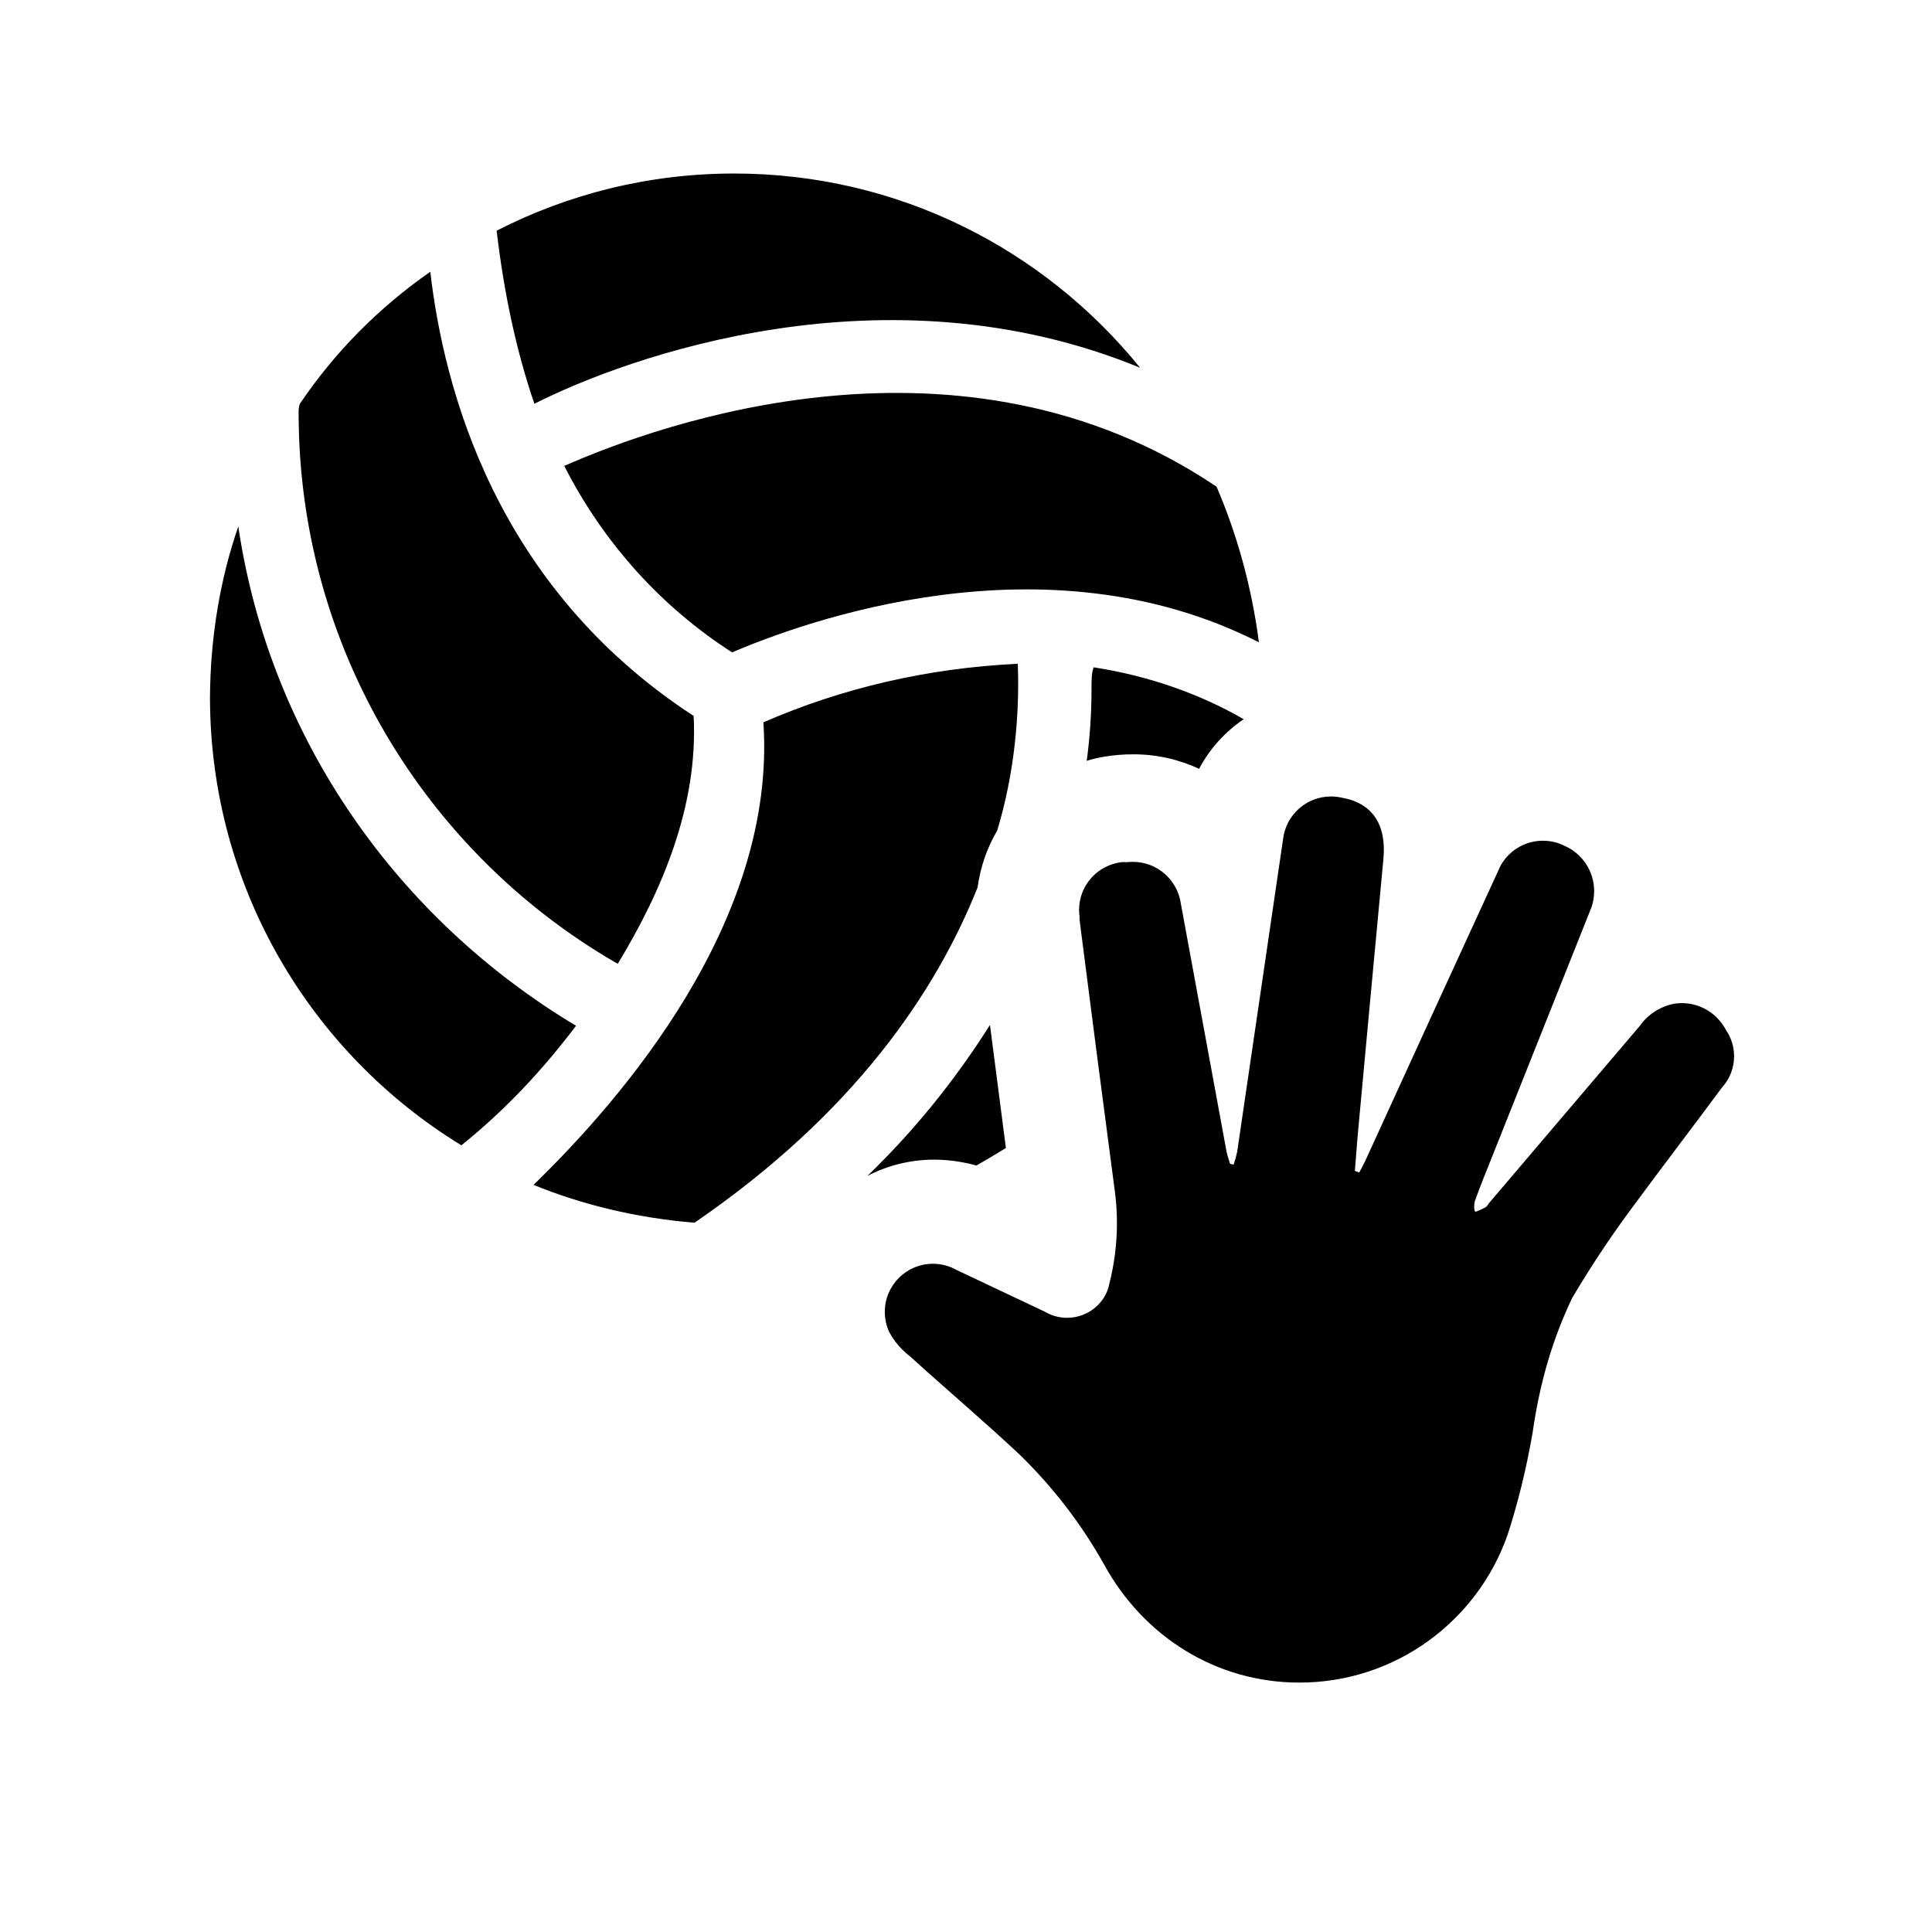 <!-- Generated by IcoMoon.io -->
<svg version="1.1" xmlns="http://www.w3.org/2000/svg" width="32" height="32" viewBox="0 0 32 32">
<title>icn-sport-catchball</title>
<path d="M9.346 7.718c0.657 1.286 1.612 2.336 2.779 3.087 1.176-0.499 5.169-1.978 8.727-0.166-0.124-0.936-0.362-1.784-0.702-2.578-4.226-2.845-9.214-1.046-10.804-0.344zM17.997 12.602c0.087-0.027 0.195-0.053 0.305-0.071 0.148-0.024 0.301-0.037 0.457-0.037 0.001 0 0.003 0 0.004 0 0.004-0 0.008-0 0.013-0 0.388 0 0.755 0.086 1.085 0.24 0.178-0.338 0.433-0.613 0.738-0.822-0.724-0.419-1.578-0.72-2.485-0.859-0.037 0.102-0.035 0.227-0.035 0.353 0 0.422-0.029 0.837-0.086 1.243zM14.365 19.478c0.323-0.17 0.706-0.271 1.113-0.271 0.241 0.002 0.473 0.036 0.694 0.098q0.239-0.137 0.489-0.29-0.132-1.019-0.264-2.038c-0.6 0.946-1.271 1.766-2.027 2.497zM18.883 6.090c-1.595-1.968-4.013-3.216-6.722-3.216-1.417 0-2.755 0.342-3.935 0.947 0.118 1.005 0.316 1.962 0.625 2.867 1.528-0.775 5.817-2.333 10.032-0.597zM10.233 15.962c0.741-1.221 1.332-2.626 1.256-4.104-3.29-2.143-4.139-5.433-4.362-7.357-0.865 0.604-1.59 1.341-2.162 2.19-0.019 0.063-0.019 0.104-0.019 0.144 0 3.885 2.105 7.278 5.237 9.101zM16.191 14.703c0.048-0.35 0.161-0.666 0.326-0.947 0.218-0.719 0.347-1.56 0.347-2.43 0-0.111-0.002-0.222-0.006-0.332-1.507 0.072-2.921 0.407-4.214 0.97 0.225 3.296-2.36 6.256-3.807 7.661 0.791 0.325 1.708 0.549 2.666 0.627 2.652-1.817 4.002-3.831 4.687-5.549zM3.948 8.717c-0.295 0.848-0.466 1.826-0.47 2.844 0.006 3.138 1.671 5.884 4.164 7.409 0.733-0.589 1.352-1.256 1.899-1.98-2.952-1.769-5.051-4.732-5.585-8.21zM28.588 17.061c-0.14-0.267-0.415-0.446-0.732-0.446-0.040 0-0.079 0.003-0.117 0.008-0.24 0.044-0.447 0.181-0.581 0.372l-2.489 2.925c-0.024 0.028-0.038 0.063-0.070 0.080-0.047 0.025-0.104 0.051-0.163 0.073-0.016-0.023-0.019-0.053-0.019-0.083s0.003-0.061 0.009-0.090c0.097-0.268 0.205-0.536 0.313-0.804l1.6-4.017c0.041-0.094 0.065-0.204 0.065-0.32 0-0.335-0.202-0.624-0.491-0.75l-0.005-0.002c-0.103-0.052-0.225-0.082-0.353-0.082-0.313 0-0.585 0.18-0.716 0.443l-0.023 0.053q-1.096 2.383-2.184 4.765c-0.035 0.080-0.077 0.153-0.118 0.233l-0.073-0.024c0.021-0.24 0.035-0.483 0.059-0.723q0.205-2.226 0.414-4.449c0.052-0.567-0.184-0.925-0.696-1.012-0.052-0.012-0.111-0.019-0.172-0.019-0.412 0-0.751 0.311-0.795 0.711q-0.379 2.588-0.759 5.172c-0.017 0.081-0.036 0.148-0.059 0.214l-0.059-0.012c-0.021-0.070-0.045-0.136-0.059-0.205q-0.372-2.028-0.755-4.097c-0.053-0.397-0.389-0.7-0.797-0.7-0.031 0-0.061 0.002-0.090 0.005l-0.097-0c-0.398 0.049-0.703 0.384-0.703 0.791 0 0.038 0.003 0.074 0.008 0.111q-0 0.027-0 0.055 0.285 2.233 0.581 4.47c0.024 0.165 0.038 0.356 0.038 0.55 0 0.348-0.044 0.686-0.127 1.009-0.056 0.309-0.348 0.561-0.699 0.561-0.134 0-0.259-0.037-0.366-0.1l-1.468-0.694c-0.112-0.064-0.246-0.101-0.388-0.101-0.44 0-0.797 0.357-0.797 0.797 0 0.12 0.027 0.234 0.074 0.336 0.086 0.157 0.203 0.293 0.343 0.4 0.601 0.545 1.217 1.067 1.808 1.62 0.555 0.538 1.030 1.154 1.409 1.831 0.651 1.188 1.852 1.953 3.232 1.953 1.595 0 2.951-1.022 3.449-2.447 0.165-0.502 0.31-1.088 0.414-1.687 0.123-0.866 0.343-1.578 0.656-2.237 0.309-0.519 0.62-0.99 0.955-1.443 0.477-0.651 1.012-1.347 1.527-2.043 0.124-0.136 0.2-0.318 0.2-0.517 0-0.16-0.049-0.308-0.132-0.431z"></path>
</svg>

